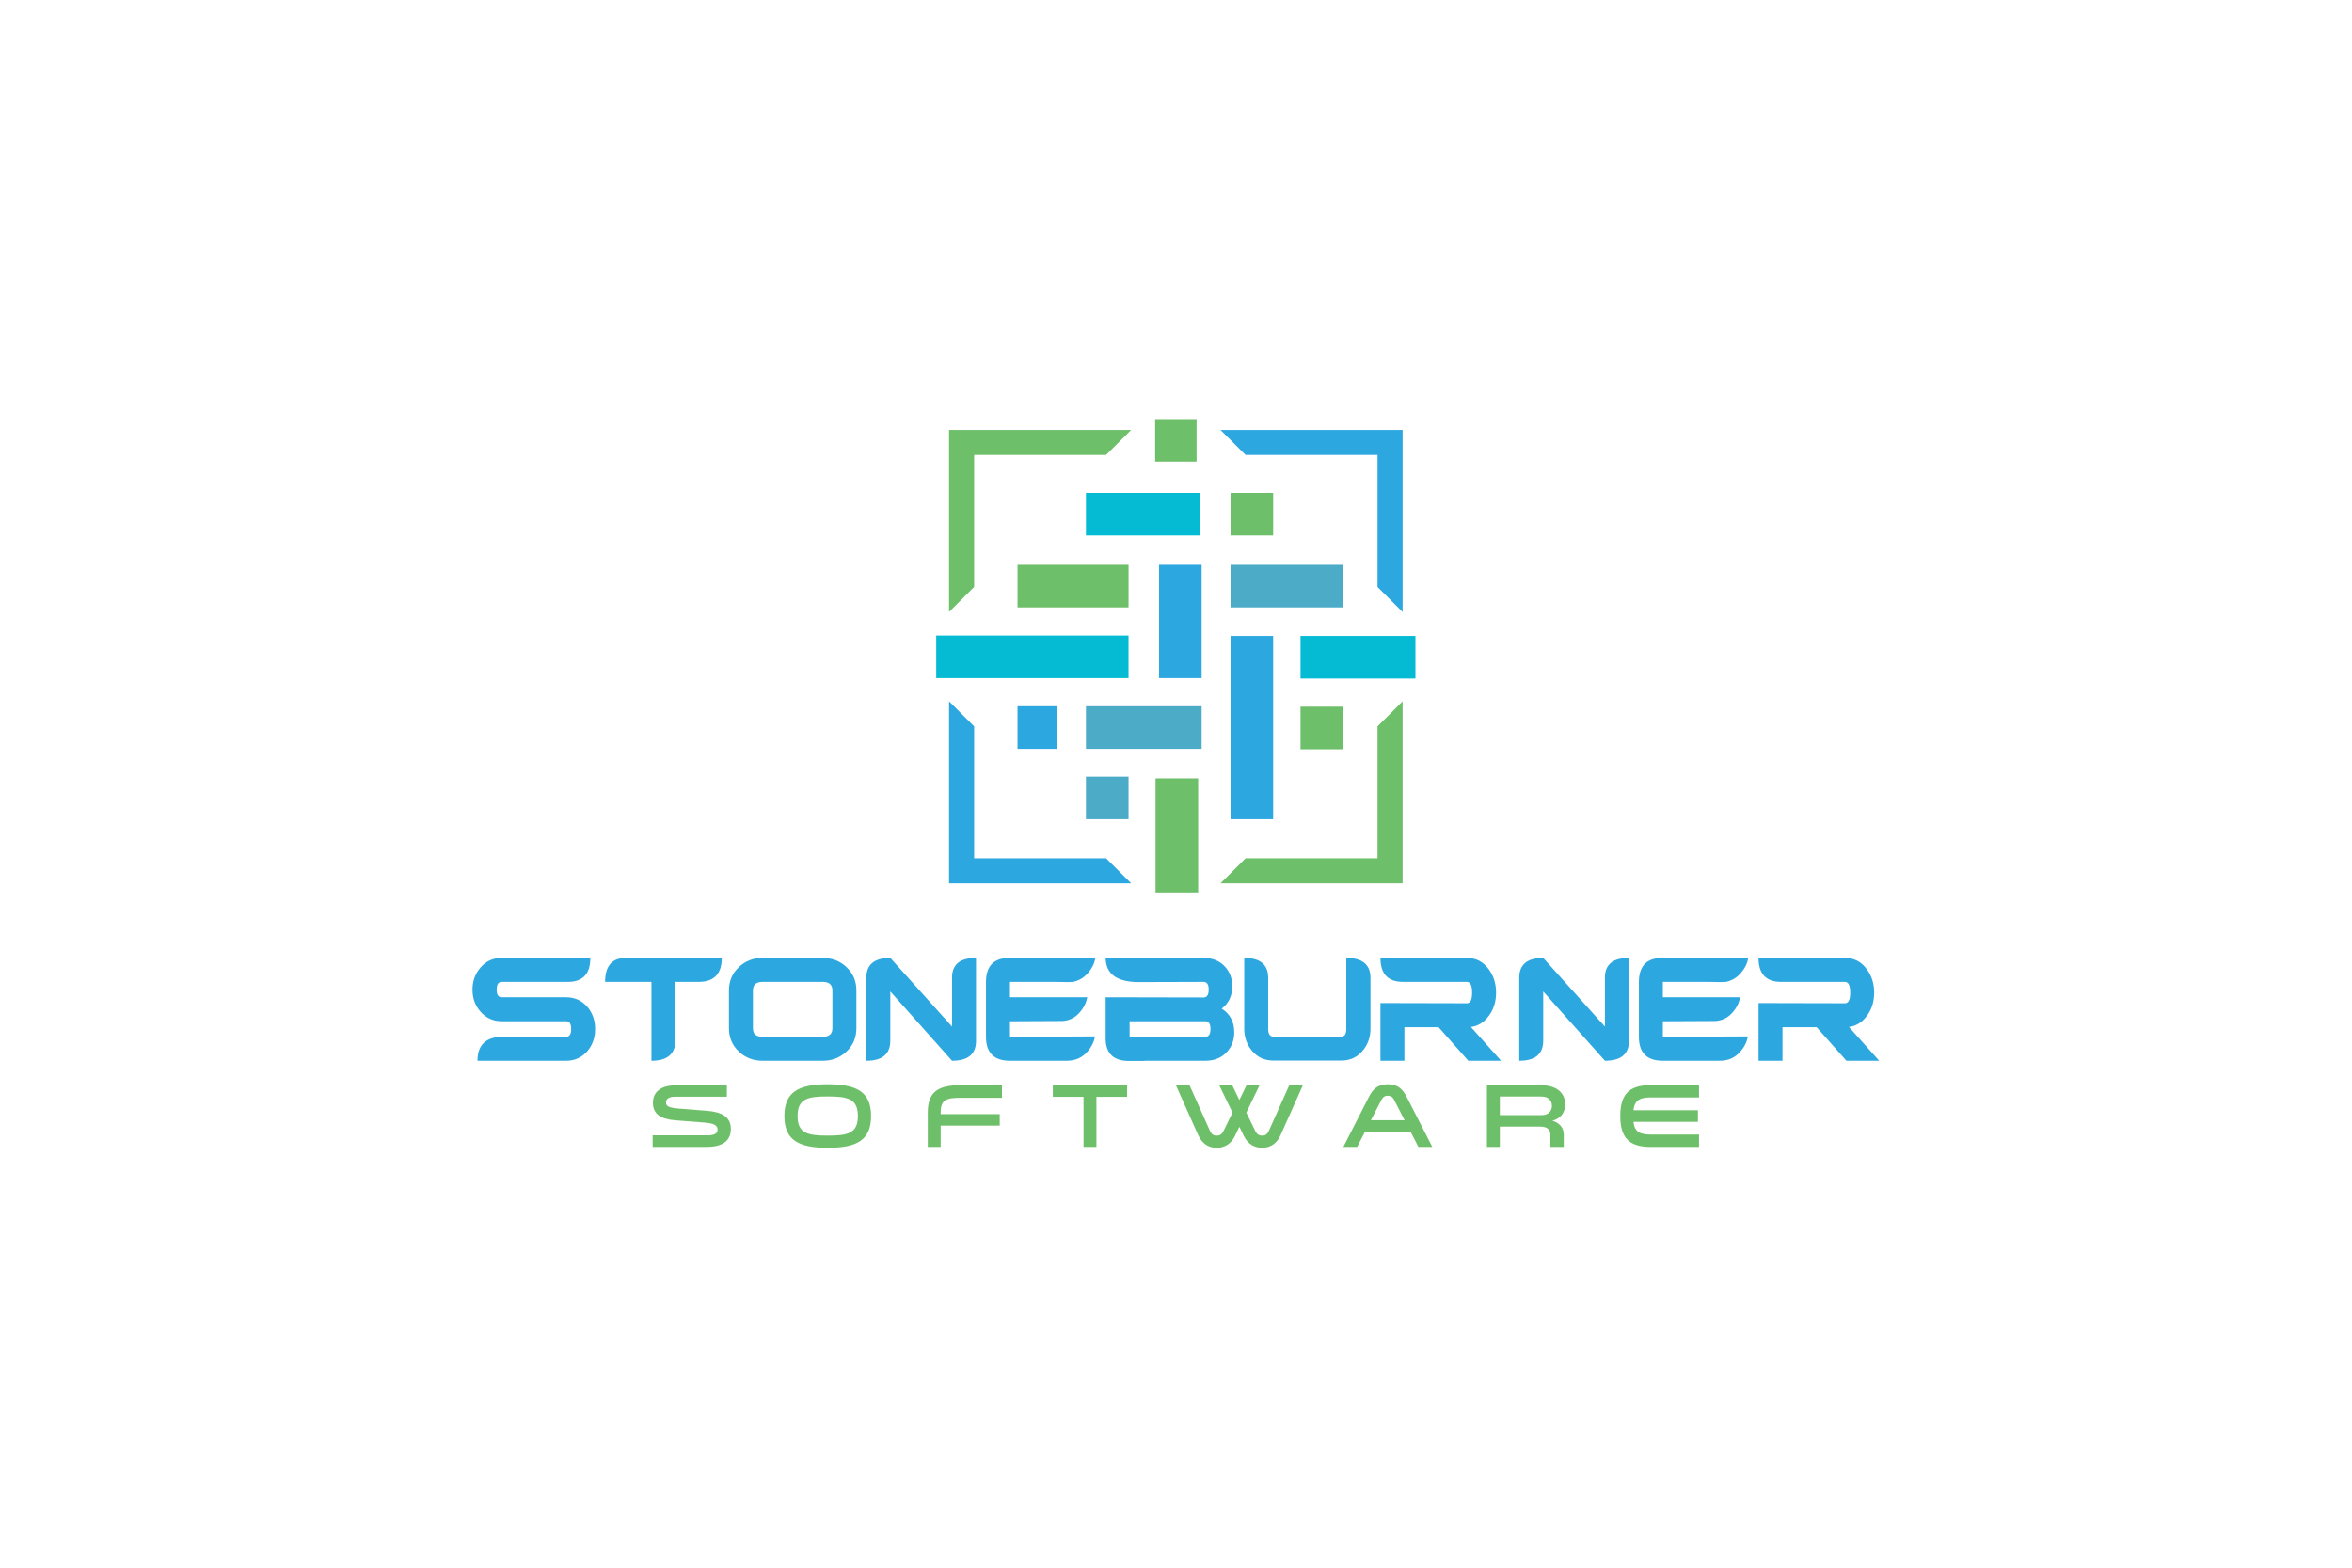 <?xml version="1.0" encoding="UTF-8" standalone="no"?>
<svg
   xmlns:dc="http://purl.org/dc/elements/1.1/"
   xmlns:cc="http://creativecommons.org/ns#"
   xmlns:rdf="http://www.w3.org/1999/02/22-rdf-syntax-ns#"
   xmlns:svg="http://www.w3.org/2000/svg"
   xmlns="http://www.w3.org/2000/svg"
   viewBox="0 0 1600 1066.667"
   height="1066.667"
   width="1600"
   xml:space="preserve"
   id="svg2"
   version="1.1"><defs
     id="defs6"><clipPath
       id="clipPath62"
       clipPathUnits="userSpaceOnUse"><path
         id="path60"
         d="M 0,800 H 1200 V 0 H 0 Z" /></clipPath></defs><g
     transform="matrix(1.333,0,0,-1.333,0,1066.667)"
     id="g10"><g
       transform="translate(635.657,567.967)"
       id="g12"><path
         id="path14"
         style="fill:#2da7df;fill-opacity:1;fill-rule:nonzero;stroke:none"
         d="M 0,0 H 67.338 V -67.337 L 80.136,-80.136 V 12.798 H -12.798 Z" /></g><g
       transform="translate(497.134,500.629)"
       id="g16"><path
         id="path18"
         style="fill:#6ebf69;fill-opacity:1;fill-rule:nonzero;stroke:none"
         d="M 0,0 V 67.338 H 67.338 L 80.136,80.136 H -12.798 V -12.798 Z" /></g><g
       transform="translate(564.472,362.106)"
       id="g20"><path
         id="path22"
         style="fill:#2da7df;fill-opacity:1;fill-rule:nonzero;stroke:none"
         d="M 0,0 H -67.338 V 67.337 L -80.136,80.135 V -12.798 H 12.798 Z" /></g><g
       transform="translate(702.995,429.444)"
       id="g24"><path
         id="path26"
         style="fill:#6ebf69;fill-opacity:1;fill-rule:nonzero;stroke:none"
         d="M 0,0 V -67.337 H -67.338 L -80.136,-80.135 H 12.798 V 12.798 Z" /></g><path
       id="path28"
       style="fill:#05bbd3;fill-opacity:1;fill-rule:nonzero;stroke:none"
       d="m 663.699,475.609 h 58.648 v -21.743 h -58.648 z" /><path
       id="path30"
       style="fill:#6ebf69;fill-opacity:1;fill-rule:nonzero;stroke:none"
       d="m 663.699,439.503 h 21.545 v -21.744 h -21.545 z" /><path
       id="path32"
       style="fill:#4cacc8;fill-opacity:1;fill-rule:nonzero;stroke:none"
       d="m 627.992,511.915 h 57.252 v -21.744 h -57.252 z" /><path
       id="path34"
       style="fill:#6ebf69;fill-opacity:1;fill-rule:nonzero;stroke:none"
       d="m 627.992,548.62 h 21.743 v -21.744 h -21.743 z" /><path
       id="path36"
       style="fill:#05bbd3;fill-opacity:1;fill-rule:nonzero;stroke:none"
       d="m 554.184,548.62 h 58.249 v -21.744 h -58.249 z" /><path
       id="path38"
       style="fill:#6ebf69;fill-opacity:1;fill-rule:nonzero;stroke:none"
       d="m 519.274,511.915 h 56.653 v -21.744 h -56.653 z" /><path
       id="path40"
       style="fill:#05bbd3;fill-opacity:1;fill-rule:nonzero;stroke:none"
       d="m 477.782,475.827 h 98.146 v -21.744 h -98.146 z" /><path
       id="path42"
       style="fill:#2da7df;fill-opacity:1;fill-rule:nonzero;stroke:none"
       d="m 519.274,439.721 h 20.348 v -21.744 h -20.348 z" /><path
       id="path44"
       style="fill:#4cacc8;fill-opacity:1;fill-rule:nonzero;stroke:none"
       d="m 554.184,439.721 h 59.047 v -21.744 h -59.047 z" /><path
       id="path46"
       style="fill:#4cacc8;fill-opacity:1;fill-rule:nonzero;stroke:none"
       d="m 554.184,403.795 h 21.744 v -21.744 h -21.744 z" /><path
       id="path48"
       style="fill:#6ebf69;fill-opacity:1;fill-rule:nonzero;stroke:none"
       d="m 589.507,586.307 h 21.146 v -21.744 h -21.146 z" /><path
       id="path50"
       style="fill:#2da7df;fill-opacity:1;fill-rule:nonzero;stroke:none"
       d="m 627.992,475.609 h 21.743 v -93.557 h -21.743 z" /><path
       id="path52"
       style="fill:#6ebf69;fill-opacity:1;fill-rule:nonzero;stroke:none"
       d="m 589.707,402.905 h 21.744 v -58.249 h -21.744 z" /><path
       id="path54"
       style="fill:#2da7df;fill-opacity:1;fill-rule:nonzero;stroke:none"
       d="m 591.487,511.915 h 21.744 v -57.832 h -21.744 z" /><g
       id="g56"><g
         clip-path="url(#clipPath62)"
         id="g58"><g
           transform="translate(303.712,274.956)"
           id="g64"><path
             id="path66"
             style="fill:#2da7df;fill-opacity:1;fill-rule:nonzero;stroke:none"
             d="m 0,0 c 0,-4.418 -1.325,-8.189 -3.975,-11.313 -2.854,-3.263 -6.456,-4.894 -10.804,-4.894 h -45.256 c 0,8.154 4.348,12.231 13.047,12.231 h 32.209 c 1.697,0 2.549,1.326 2.549,3.976 0,2.65 -0.852,3.975 -2.549,3.975 h -32.923 c -4.349,0 -7.95,1.63 -10.804,4.892 -2.719,3.059 -4.077,6.795 -4.077,11.213 0,4.416 1.392,8.221 4.179,11.416 2.785,3.192 6.353,4.79 10.702,4.79 h 45.256 c 0,-8.154 -3.84,-12.231 -11.518,-12.231 h -33.738 c -1.699,0 -2.548,-1.326 -2.548,-3.975 0,-2.584 0.849,-3.874 2.548,-3.874 h 32.923 c 4.348,0 7.95,-1.631 10.804,-4.892 C -1.325,8.188 0,4.416 0,0" /></g><g
           transform="translate(356.51,299.011)"
           id="g68"><path
             id="path70"
             style="fill:#2da7df;fill-opacity:1;fill-rule:nonzero;stroke:none"
             d="m 0,0 h -11.824 v -29.763 c 0,-6.999 -4.077,-10.499 -12.231,-10.499 V 0 h -23.647 c 0,8.154 3.532,12.231 10.6,12.231 H 11.824 C 11.824,4.077 7.882,0 0,0" /></g><g
           transform="translate(424.801,275.363)"
           id="g72"><path
             id="path74"
             style="fill:#2da7df;fill-opacity:1;fill-rule:nonzero;stroke:none"
             d="m 0,0 v 19.265 c 0,2.921 -1.631,4.382 -4.892,4.382 h -30.783 c -3.261,0 -4.892,-1.461 -4.892,-4.382 V 0 c 0,-2.922 1.631,-4.383 4.892,-4.383 H -4.892 C -1.631,-4.383 0,-2.922 0,0 m 12.231,0 c 0,-4.757 -1.665,-8.715 -4.994,-11.874 -3.33,-3.16 -7.374,-4.74 -12.129,-4.74 h -30.783 c -4.757,0 -8.8,1.58 -12.129,4.74 -3.33,3.159 -4.994,7.117 -4.994,11.874 v 19.265 c 0,4.756 1.664,8.714 4.994,11.875 3.329,3.159 7.372,4.739 12.129,4.739 h 30.783 c 4.755,0 8.799,-1.58 12.129,-4.739 3.329,-3.161 4.994,-7.119 4.994,-11.875 z" /></g><g
           transform="translate(485.855,258.749)"
           id="g76"><path
             id="path78"
             style="fill:#2da7df;fill-opacity:1;fill-rule:nonzero;stroke:none"
             d="M 0,0 -31.496,35.369 V 10.295 C -31.496,3.431 -35.573,0 -43.728,0 v 42.402 c 0,6.728 4.078,10.091 12.232,10.091 L 0,17.43 v 25.074 c 0,6.659 4.077,9.989 12.231,9.989 V 10.092 C 12.231,3.364 8.154,0 0,0" /></g><g
           transform="translate(548.031,299.112)"
           id="g80"><path
             id="path82"
             style="fill:#2da7df;fill-opacity:1;fill-rule:nonzero;stroke:none"
             d="m 0,0 -0.102,-0.102 h -0.714 c -0.815,-0.136 -3.602,-0.136 -8.358,0 H -32.617 V -7.95 H 6.829 c -0.545,-2.854 -1.801,-5.403 -3.771,-7.645 -2.719,-3.194 -6.253,-4.688 -10.601,-4.484 l -22.016,-0.103 h -3.058 v -7.95 l 23.24,0.102 20.181,0.102 C 10.259,-30.782 9.003,-33.33 7.033,-35.572 4.314,-38.768 0.78,-40.363 -3.568,-40.363 h -29.049 c -8.154,0 -12.232,4.078 -12.232,12.231 v 27.929 c 0,8.221 3.975,12.333 11.926,12.333 H 11.008 C 10.463,9.275 9.207,6.728 7.237,4.485 5.265,2.175 2.854,0.679 0,0" /></g><g
           transform="translate(615.099,270.981)"
           id="g84"><path
             id="path86"
             style="fill:#2da7df;fill-opacity:1;fill-rule:nonzero;stroke:none"
             d="M 0,0 C 1.767,0 2.65,1.325 2.65,3.976 2.65,6.626 1.767,7.95 0,7.95 H -38.63 V 0 Z m -34.451,40.363 33.534,-0.101 c 4.62,0 8.289,-1.496 11.009,-4.486 2.445,-2.717 3.669,-6.047 3.669,-9.988 0,-4.892 -1.802,-8.699 -5.403,-11.416 4.282,-2.65 6.421,-6.693 6.421,-12.129 0,-3.942 -1.258,-7.272 -3.77,-9.989 C 8.29,-10.737 4.62,-12.231 0,-12.231 h -30.986 v -0.102 h -7.95 c -7.883,0 -11.859,3.805 -11.926,11.416 V 20.182 L -0.917,20.08 c 1.767,0 2.65,1.325 2.65,3.976 0,2.649 -0.883,3.974 -2.65,3.974 l -33.534,-0.101 c -10.873,0.134 -16.344,4.28 -16.411,12.434 z" /></g><g
           transform="translate(699.392,275.058)"
           id="g88"><path
             id="path90"
             style="fill:#2da7df;fill-opacity:1;fill-rule:nonzero;stroke:none"
             d="m 0,0 c 0,-4.418 -1.394,-8.223 -4.179,-11.415 -2.787,-3.195 -6.354,-4.791 -10.702,-4.791 h -34.656 c -4.418,0 -8.001,1.596 -10.753,4.791 -2.752,3.192 -4.128,6.997 -4.128,11.415 v 36.185 c 8.153,0 12.231,-3.399 12.231,-10.193 V 0 c 0,-2.649 0.882,-3.976 2.65,-3.976 h 34.656 c 1.697,0 2.548,1.327 2.548,3.976 V 36.185 C -4.112,36.185 0,32.786 0,25.992 Z" /></g><g
           transform="translate(750.559,275.976)"
           id="g92"><path
             id="path94"
             style="fill:#2da7df;fill-opacity:1;fill-rule:nonzero;stroke:none"
             d="M 0,0 H 0.102 L 15.493,-17.227 H -1.224 L -16.41,-0.103 h -17.43 v -17.124 h -12.231 v 29.458 l 44.134,-0.102 c 1.767,0 2.65,1.8 2.65,5.402 0,3.669 -0.883,5.504 -2.65,5.504 h -32.617 c -7.679,0 -11.517,4.077 -11.517,12.232 h 44.134 c 4.552,0 8.221,-1.871 11.008,-5.606 2.582,-3.399 3.873,-7.441 3.873,-12.13 0,-4.688 -1.291,-8.699 -3.873,-12.027 C 6.692,2.309 3.67,0.475 0,0" /></g><g
           transform="translate(819.053,258.749)"
           id="g96"><path
             id="path98"
             style="fill:#2da7df;fill-opacity:1;fill-rule:nonzero;stroke:none"
             d="M 0,0 -31.495,35.369 V 10.295 C -31.495,3.431 -35.572,0 -43.727,0 v 42.402 c 0,6.728 4.078,10.091 12.232,10.091 L 0,17.43 v 25.074 c 0,6.659 4.077,9.989 12.231,9.989 V 10.092 C 12.231,3.364 8.154,0 0,0" /></g><g
           transform="translate(881.229,299.112)"
           id="g100"><path
             id="path102"
             style="fill:#2da7df;fill-opacity:1;fill-rule:nonzero;stroke:none"
             d="m 0,0 -0.102,-0.102 h -0.713 c -0.816,-0.136 -3.603,-0.136 -8.358,0 H -32.616 V -7.95 H 6.83 c -0.545,-2.854 -1.802,-5.403 -3.771,-7.645 -2.719,-3.194 -6.253,-4.688 -10.601,-4.484 l -22.017,-0.103 h -3.057 v -7.95 l 23.239,0.102 20.182,0.102 c -0.545,-2.854 -1.801,-5.402 -3.772,-7.644 -2.718,-3.196 -6.253,-4.791 -10.6,-4.791 h -29.049 c -8.155,0 -12.232,4.078 -12.232,12.231 v 27.929 c 0,8.221 3.975,12.333 11.925,12.333 H 11.009 C 10.464,9.275 9.207,6.728 7.237,4.485 5.266,2.175 2.854,0.679 0,0" /></g><g
           transform="translate(943.507,275.976)"
           id="g104"><path
             id="path106"
             style="fill:#2da7df;fill-opacity:1;fill-rule:nonzero;stroke:none"
             d="M 0,0 H 0.102 L 15.493,-17.227 H -1.224 L -16.41,-0.103 h -17.43 v -17.124 h -12.231 v 29.458 l 44.134,-0.102 c 1.766,0 2.65,1.8 2.65,5.402 0,3.669 -0.884,5.504 -2.65,5.504 h -32.617 c -7.679,0 -11.517,4.077 -11.517,12.232 h 44.134 c 4.552,0 8.221,-1.871 11.008,-5.606 2.582,-3.399 3.873,-7.441 3.873,-12.13 0,-4.688 -1.291,-8.699 -3.873,-12.027 C 6.692,2.309 3.67,0.475 0,0" /></g><g
           transform="translate(361.081,220.681)"
           id="g108"><path
             id="path110"
             style="fill:#6ebf69;fill-opacity:1;fill-rule:nonzero;stroke:none"
             d="m 0,0 c 3.871,0 5.114,1.198 5.114,2.949 0,2.119 -1.888,3.179 -6.404,3.548 l -15.251,1.197 c -7.096,0.554 -11.335,3.088 -11.335,8.894 0,6.681 5.622,9.03 12.118,9.03 H 9.86 v -5.897 h -26.217 c -3.087,0 -4.838,-0.829 -4.838,-2.95 0,-1.75 1.198,-2.671 6.359,-3.086 l 14.514,-1.152 c 7.418,-0.599 12.21,-2.949 12.21,-9.307 0,-5.345 -3.41,-9.123 -12.303,-9.123 H -28.014 V 0 Z" /></g><g
           transform="translate(437.8,230.541)"
           id="g112"><path
             id="path114"
             style="fill:#6ebf69;fill-opacity:1;fill-rule:nonzero;stroke:none"
             d="m 0,0 c 0,8.801 -5.068,9.998 -15.389,9.998 -10.321,0 -15.39,-1.197 -15.39,-9.998 0,-8.801 5.069,-9.998 15.39,-9.998 C -5.068,-9.998 0,-8.801 0,0 m 6.727,0 c 0,-12.21 -7.096,-16.219 -22.116,-16.219 -15.021,0 -22.117,4.009 -22.117,16.219 0,12.21 7.096,16.219 22.117,16.219 C -0.369,16.219 6.727,12.21 6.727,0" /></g><g
           transform="translate(490.376,239.849)"
           id="g116"><path
             id="path118"
             style="fill:#6ebf69;fill-opacity:1;fill-rule:nonzero;stroke:none"
             d="M 0,0 C -7.51,0 -10.321,-0.968 -10.321,-7.465 V -8.34 h 30.133 v -5.851 h -30.133 v -10.874 h -6.589 v 17.6 C -16.91,3.317 -11.289,6.45 0,6.45 H 20.964 V 0 Z" /></g><g
           transform="translate(552.95,214.783)"
           id="g120"><path
             id="path122"
             style="fill:#6ebf69;fill-opacity:1;fill-rule:nonzero;stroke:none"
             d="m 0,0 v 25.572 h -15.666 v 5.944 H 22.255 V 25.572 H 6.589 L 6.589,0 Z" /></g><g
           transform="translate(664.918,246.299)"
           id="g124"><path
             id="path126"
             style="fill:#6ebf69;fill-opacity:1;fill-rule:nonzero;stroke:none"
             d="m 0,0 -11.381,-25.479 c -2.442,-5.438 -6.543,-6.498 -9.446,-6.498 -3.777,0 -7.234,1.797 -9.261,5.945 l -2.35,4.791 -2.303,-4.791 c -2.028,-4.148 -5.53,-5.945 -9.262,-5.945 -2.902,0 -7.003,1.06 -9.445,6.498 L -64.829,0 h 6.957 l 10.321,-23.084 c 0.968,-2.119 1.936,-2.672 3.502,-2.672 1.705,0 2.719,0.691 3.548,2.396 l 4.562,9.353 L -42.713,0 h 6.635 l 3.64,-7.557 3.686,7.557 h 6.635 l -6.773,-14.007 4.562,-9.353 c 0.829,-1.705 1.843,-2.396 3.548,-2.396 1.566,0 2.534,0.553 3.501,2.672 L -6.958,0 Z" /></g><g
           transform="translate(711.505,238.742)"
           id="g128"><path
             id="path130"
             style="fill:#6ebf69;fill-opacity:1;fill-rule:nonzero;stroke:none"
             d="M 0,0 C -0.691,1.337 -1.567,2.166 -3.271,2.166 -4.977,2.166 -5.853,1.337 -6.543,0 l -5.345,-10.32 H 5.298 Z m 19.443,-23.959 h -7.095 l -4.009,7.787 h -23.222 l -4.009,-7.787 h -7.049 L -13.04,1.337 c 1.981,3.916 4.377,6.681 9.769,6.681 5.39,0 7.74,-2.765 9.767,-6.681 z" /></g><g
           transform="translate(786.703,231.002)"
           id="g132"><path
             id="path134"
             style="fill:#6ebf69;fill-opacity:1;fill-rule:nonzero;stroke:none"
             d="M 0,0 C 4.055,0 5.299,2.672 5.299,4.746 5.299,6.819 4.055,9.491 0,9.491 H -21.287 V 0 Z m -27.876,15.297 h 27.369 c 7.74,0 12.532,-3.502 12.532,-9.815 0,-4.422 -2.349,-7.141 -6.45,-8.338 4.009,-1.29 5.76,-3.872 5.76,-7.143 v -6.22 H 4.516 v 6.359 c 0,1.751 -0.968,4.008 -5.162,4.008 h -20.641 v -10.367 h -6.589 z" /></g><g
           transform="translate(842.09,240.032)"
           id="g136"><path
             id="path138"
             style="fill:#6ebf69;fill-opacity:1;fill-rule:nonzero;stroke:none"
             d="M 0,0 C -6.175,0 -8.018,-2.35 -8.479,-6.542 H 24.42 V -12.44 H -8.479 c 0.461,-4.193 2.304,-6.497 8.479,-6.497 h 24.973 v -6.312 H 0 c -11.289,0 -15.205,5.391 -15.205,15.758 0,10.367 3.916,15.758 15.205,15.758 H 24.973 V 0 Z" /></g></g></g></g></svg>